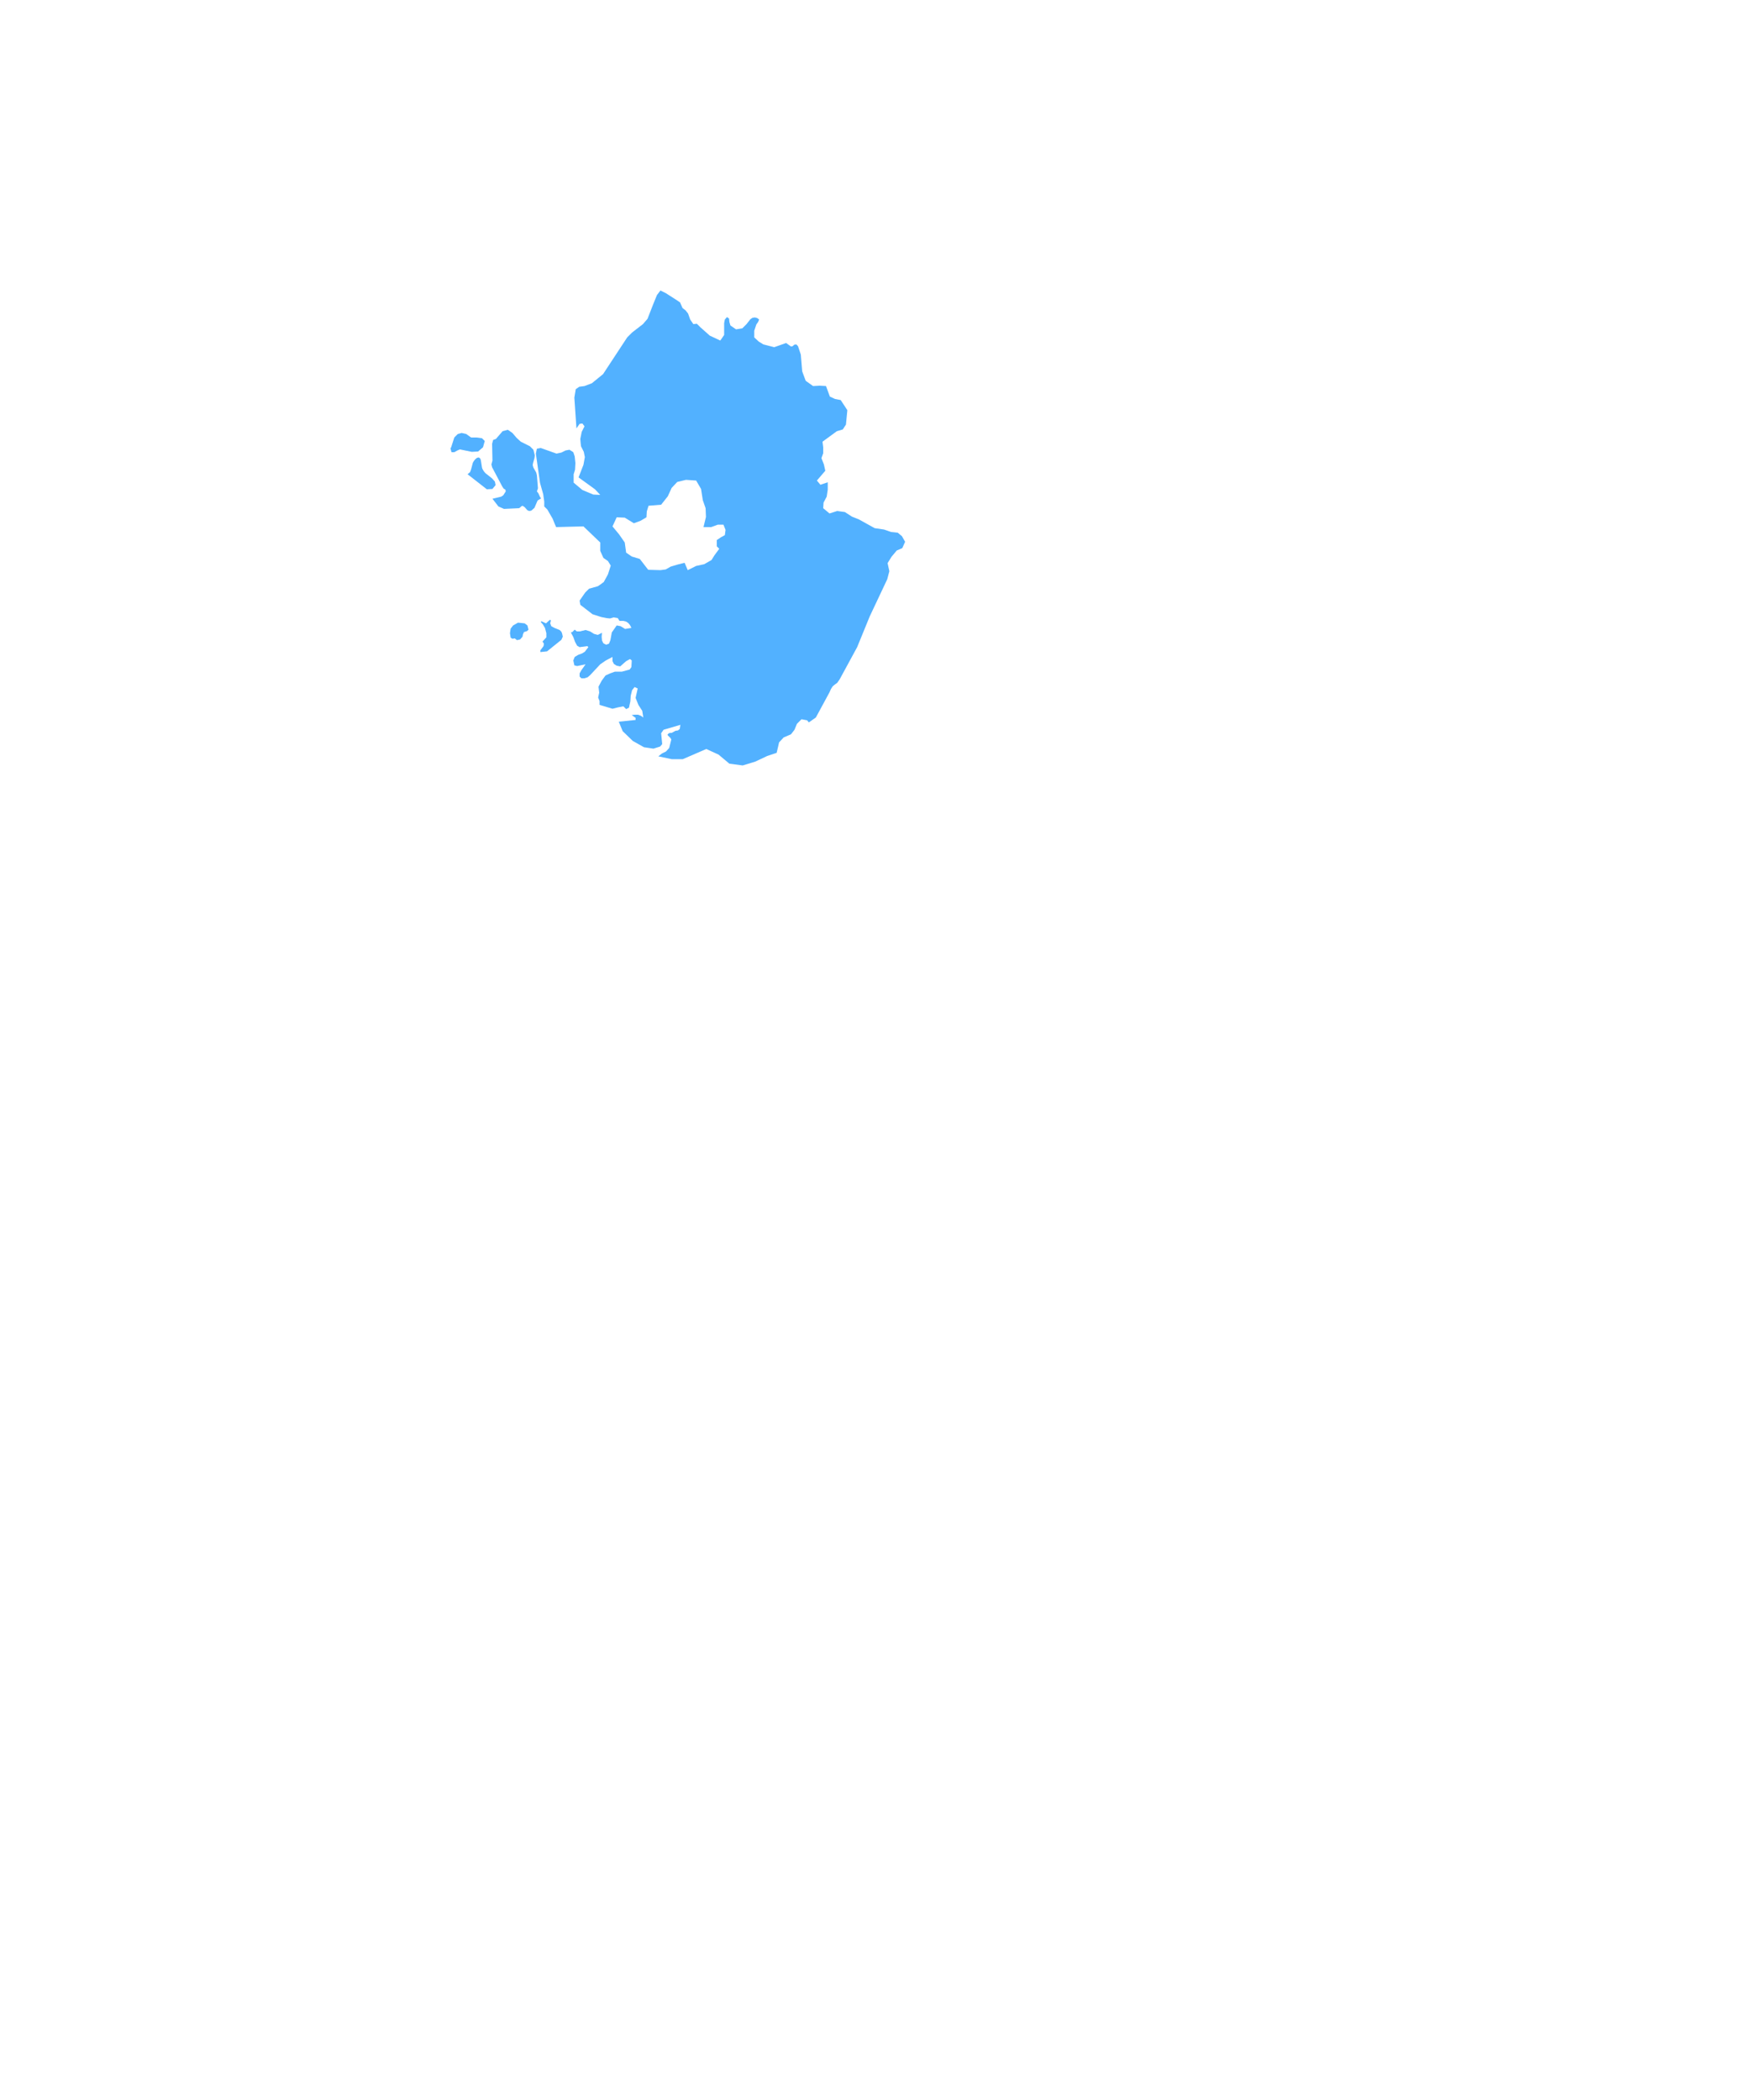 <?xml version="1.0" encoding="utf-8"?>
<!-- Generator: Adobe Illustrator 23.1.1, SVG Export Plug-In . SVG Version: 6.00 Build 0)  -->
<!DOCTYPE svg PUBLIC "-//W3C//DTD SVG 1.1//EN" "http://www.w3.org/Graphics/SVG/1.1/DTD/svg11.dtd">
<svg version="1.1" id="레이어_1" xmlns:x="http://ns.adobe.com/Extensibility/1.0/" xmlns:i="http://ns.adobe.com/AdobeIllustrator/10.0/" xmlns:graph="http://ns.adobe.com/Graphs/1.0/"
	 xmlns="http://www.w3.org/2000/svg" xmlns:xlink="http://www.w3.org/1999/xlink" xmlns:a="http://ns.adobe.com/AdobeSVGViewerExtensions/3.0/"
	 x="0px" y="0px" viewBox="0 0 500 600" style="enable-background:new 0 0 500 600;" xml:space="preserve">
<path style="fill:#52B1FF;" d="M164.7,122.4l-0.6-8.8l0.4-2.4l1-0.7l1.5-0.2l2.1-0.8l3.2-2.6l6.9-10.5l1.4-1.4l3.1-2.4l1.3-1.5
	l1.6-4.1l1.1-2.7l1-1.3l1.6,0.8l2.8,1.8l1.2,0.8l0.7,1.6l0.9,0.7l0.7,0.9l0.6,1.7l0.9,1.3l1-0.1l1,1l2.7,2.4l3,1.4l1.1-1.6l0-3.4
	l0.2-1l0.6-0.7l0.6,0.4l0.1,1l0.3,1l1.6,1.1l1.8-0.3l1.2-1.2l1.1-1.4l0.6-0.4l0.7-0.1l0.7,0.2l0.5,0.4l-0.3,0.7l-0.5,0.7l-0.6,1.8
	l0,1.9l1.3,1.2l1.3,0.8l3.1,0.8l3.4-1.2l1.4,1l0.5-0.1l0.4-0.4l0.6-0.1l0.5,0.5l0.8,2.4l0.4,4.8l1,2.7l2.1,1.5l1.9-0.1l1.8,0.1
	l1.1,3l1.5,0.7l1.6,0.3l1.9,2.9l-0.4,4.1l-0.9,1.4l-1.7,0.5l-4.1,3l0.2,1.6l0,1.7l-0.5,1.4l0.7,1.8l0.4,1.8l-2.4,2.8l1,1.2l2.1-0.7
	l0,2.1l-0.3,2l-0.9,1.7l-0.1,1.6l1.8,1.5l2.2-0.7l2.2,0.3l2,1.3l2,0.8l4.5,2.5l2.7,0.4l2,0.7l1.9,0.2l1.2,1l0.9,1.6l-0.8,1.8
	l-1.6,0.7l-1.5,1.8l-1.1,1.8l0.5,2.3l-0.6,2.3l-5,10.6l-3.6,8.8l-4.4,8.1l-0.6,1.1l-0.7,1l-0.7,0.5l-0.6,0.5l-0.5,0.8l-0.4,0.9
	l-3.9,7.2l-2,1.4l-0.5-0.6l-1.6-0.3l-1.3,1.3l-0.7,1.7l-1,1.3l-2.1,0.9l-1.3,1.4l-0.7,3l-2.7,0.9l-3.4,1.6l-3.6,1.1l-3.8-0.5
	l-3.1-2.6l-3.5-1.6l-6.7,2.9l-3.2,0l-3.8-0.8l0,0l1-0.8l1.2-0.6l0.9-1l0.6-2.4l-0.2-0.4l-0.8-0.8l-0.1-0.2l0.4-0.4l0.4-0.1l0.4,0
	l1.1-0.6l0.7-0.1l0.5-0.4l0.2-1.2l-4.8,1.4l-0.7,1l0.3,3.1l-0.6,0.7l-1.9,0.6l-2.7-0.4l-3.2-1.8l-2.9-2.8l-1.1-2.7l4.8-0.5v-0.6
	l-0.3-0.2l-0.8-0.6l0.9-0.1l0.9,0l0.8,0.3l0.7,0.5l-0.3-1.9l-1.1-1.7l-0.8-2l0.6-2.7l-0.9-0.4l-0.7,0.9l-0.4,1.6l-0.1,1.6l-0.4,1.8
	l-0.8,0.4l-0.8-0.8l-1.5,0.3l-1.6,0.4l-3.7-1.1l0-1.1l-0.4-1l0.3-1.4l-0.2-1.7l0.9-1.7l1.1-1.5l1.3-0.6l1.4-0.5l2,0l2.2-0.6l0.5-0.7
	l0.1-1.9l-0.5-0.4l-1.1,0.6l-1.7,1.5l-1-0.2l-0.8-0.5l-0.4-0.8l0-1.2l-1.9,1l-1.6,1.1l-2.9,3.1l-0.7,0.6l-0.9,0.3l-0.9,0l-0.5-0.5
	l0-0.9l0.5-0.9l1.2-1.7l-2.4,0.5l-0.8-0.2l-0.3-1.4l0.4-1l1-0.6l1.1-0.4l0.8-0.5l1-1.3l-0.3-0.3l-2.2,0.3l-0.7-0.4l-0.6-1.1
	l-0.5-1.4l-0.7-1.3l0.4-0.1l0.2-0.2l0.5-0.5l0.6,0.5l0.9,0l1.6-0.4l1.3,0.4l1.1,0.7l1.1,0.3l1.2-0.6l-0.1,1.1l0.1,1.1l0.4,0.8
	l0.8,0.4l0.8-0.3l0.4-1l0.4-2.2l1.4-2l1.1,0.2l1.3,0.8l1.8-0.3l-0.4-0.8l-0.5-0.6l-0.6-0.4l-0.8-0.2l-1.1,0l-0.5-0.8l-1.2-0.2
	l-1,0.3l-1-0.1l-1.5-0.3l-2.5-0.8l-3.5-2.7l-0.2-1.2l1.6-2.3l1.1-1.1l2.5-0.7l0.6-0.4l1.1-0.8l1.2-2.2l0.8-2.5l-0.8-1.3l-1.3-0.9
	l-0.9-2l0-2.4l-4.8-4.6l-4.1,0.1l-3.7,0.1l-0.4-0.9l-0.6-1.5l-0.7-1.2l-0.8-1.4l-0.9-0.9l0-1.4l-0.3-2.1l-0.9-3.2l-1.2-8.4l0.3-1.4
	l1.1-0.2l4.5,1.6l1.4-0.3l1.2-0.6l1.1-0.2l1.1,0.7l0.4,1.2l0.2,1.9l-0.1,1.9l-0.4,1.3l0,2.4l2.5,2.1l3.1,1.3l2,0.1l-1.5-1.6
	l-4.7-3.4l1.4-3.6l0.4-2.2l-0.3-1.5l-0.8-1.6l-0.1-0.9l-0.1-1.2l0.4-2l0.8-1.6l-0.6-0.8l-0.8,0.1L164.7,122.4z M201,150.6l0.7-2.9
	l-0.1-2.5l-0.8-2.3l-0.5-3.2l-1.4-2.4l-2.9-0.2l-2.5,0.6l-1.6,1.7l-1.1,2.4l-1.9,2.4l-3.6,0.3l-0.5,1.6l-0.1,1.7l-1.7,1l-1.9,0.7
	l-2.6-1.6l-2.3-0.1l-1.2,2.6l1.9,2.3l1.6,2.3l0.4,2.9l1.6,1.1l2.3,0.7l2.4,3.1l3.5,0.1l1.5-0.2l1.4-0.8l2-0.6l2-0.5l0.9,2.1l2.4-1.2
	l2.3-0.5l2.1-1.2l0.8-1.3l1.4-1.9l-0.7-0.7l0-1.8l1.2-0.8l1.1-0.6l0.2-1.5l-0.6-1.5l-1.6,0l-1.9,0.7L201,150.6z M134.6,125l1.6,0
	l1.5,0.2l0.8,0.8l-0.5,1.8l-1.4,1.2l-1.8,0.1l-3.4-0.7l-0.7,0.3l-0.9,0.5l-0.8,0l-0.3-1.1l0.2-0.3l0.9-2.8l1-1l1.1-0.3l1.3,0.3
	L134.6,125z M139.6,135.9l1,0.8l0.8,0.9l0.2,1l-0.9,1.1l-1.6,0.1l-5.5-4.3l0.7-0.6l0.3-0.8l0.5-1.9l0.3-0.5l0.4-0.5l0.5-0.4l0.5-0.1
	l0.3,0.2l0.2,0.3l0.1,0.4l0.3,1.9l0.1,0.4l0.4,0.7l0.5,0.6L139.6,135.9z M151.8,145.9l-0.6,0.1l-0.5-0.2l-0.8-0.9l-0.6-0.4l-0.4,0.2
	l-0.3,0.3l-0.3,0.2l-4.3,0.2l-1.6-0.7l-1.7-2.2l2.5-0.6l0.6-0.4l0.7-1.1l-0.1-0.5l-0.5-0.3l-0.4-0.6l-2.9-5.5l-0.2-0.8l0.3-1.1
	l-0.1-4.8l0.3-1.1l0.8-0.3l1.9-2.2l1.5-0.4l1.3,0.9l1.2,1.4l1.2,1.1l2.6,1.3l1,1l0.4,1.6l-0.1,0.8l-0.4,1.4l-0.1,0.6l0.2,0.7
	l0.8,1.4l0.2,0.8l0.3,3.7l-0.3,0.9l0.4,0.5l0.5,1.1l0.3,0.4l-1,0.6l-0.9,2.1L151.8,145.9z M149.9,178.1l0.8,0.6l0.3,1.2l-0.4,0.4
	l-0.9,0.3l-0.3,0.7l-0.1,0.6l-0.7,0.8l-0.9,0.2l-0.6-0.5l-0.7,0.1l-0.5-0.3l-0.2-1.3l0.2-1.3l0.7-0.9l1.4-0.8L149.9,178.1z
	 M160.4,180.5l0.2,0.5l0.2,0.9l-0.4,0.9l-4.1,3.3l-1.9,0.2l0-0.5l0.9-1.2l0.1-0.7l-0.4-0.6l1.1-1.2l0-1.2l-0.4-1.5l-0.6-1l-0.6-0.7
	l0.2-0.2l1.3,0.6l1.1-1l0.3,0.1l-0.2,0.9l0.3,0.8l0.9,0.5l1.5,0.6L160.4,180.5z"/>
</svg>

